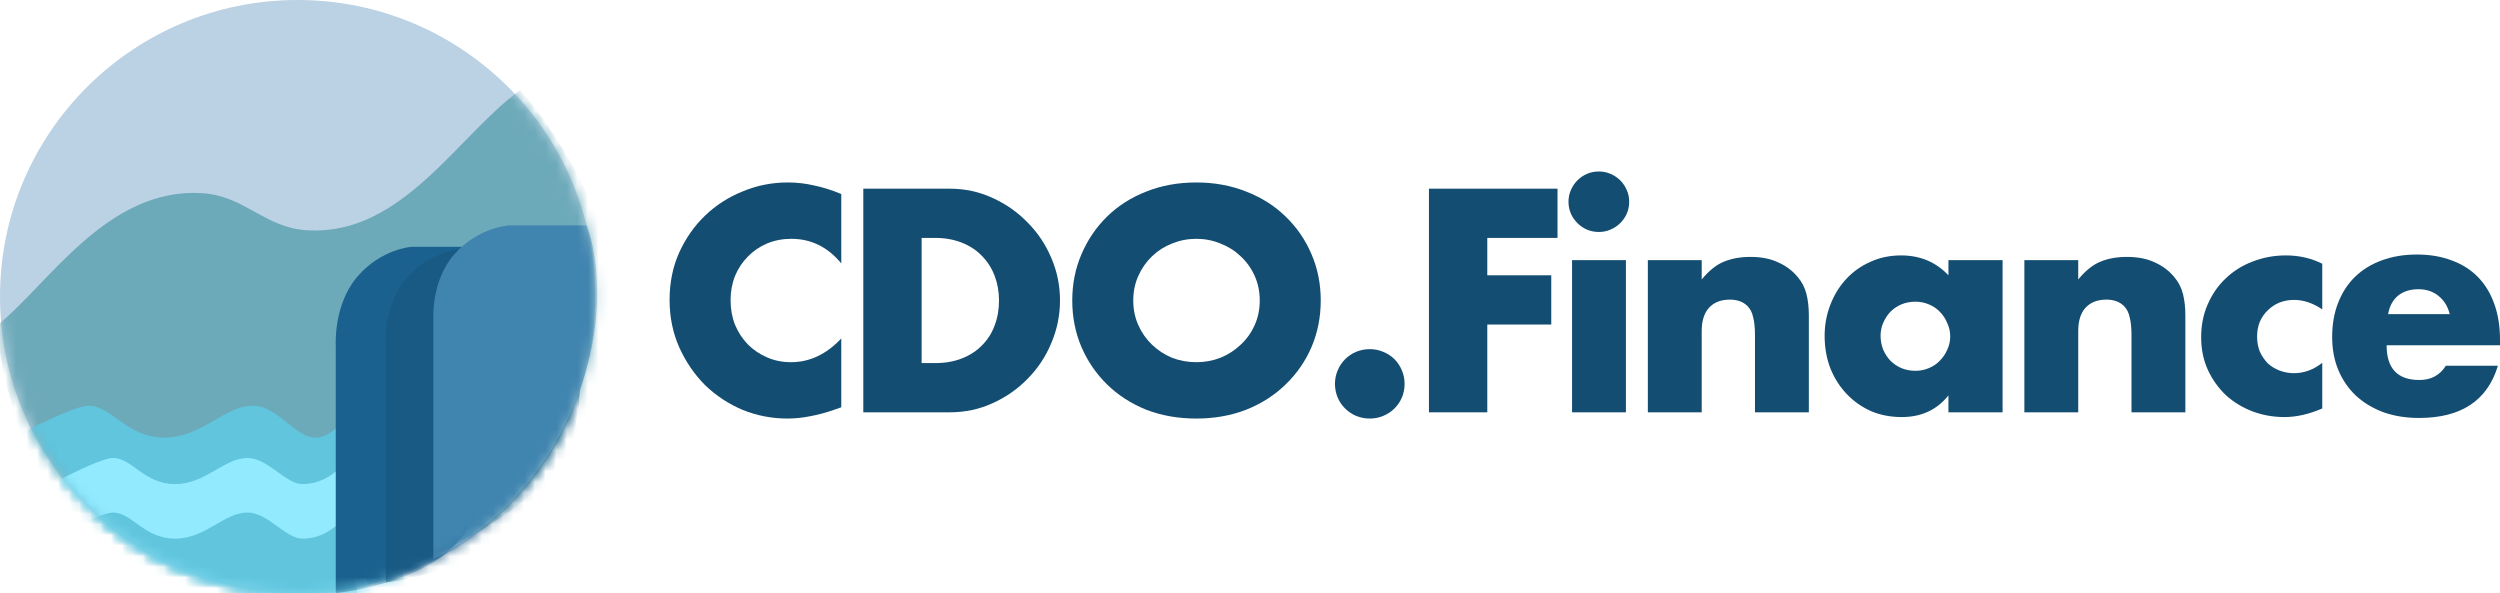 <svg width="236" height="56" viewBox="0 0 236 56" fill="none" xmlns="http://www.w3.org/2000/svg">
<ellipse cx="28.092" cy="28" rx="28.092" ry="28" fill="#BBD1E4"/>
<mask id="mask0" mask-type="alpha" maskUnits="userSpaceOnUse" x="0" y="0" width="57" height="56">
<ellipse cx="28.092" cy="28" rx="28.092" ry="28" fill="#BBD1E4"/>
</mask>
<g mask="url(#mask0)">
<path d="M19.028 18.231C10.088 17.701 4.5 26.924 -0.214 30.667C-0.603 30.966 2.414 64.312 33.013 55.502C75.261 41.814 52.516 12.187 49.087 8.511C43.203 12.809 37.962 22.237 29.058 21.743C24.913 21.514 23.172 18.477 19.028 18.231Z" fill="#6DAAB9"/>
</g>
<mask id="mask1" mask-type="alpha" maskUnits="userSpaceOnUse" x="0" y="6" width="57" height="50">
<mask id="mask2" maskUnits="userSpaceOnUse" x="0" y="0" width="57" height="56">
<ellipse cx="28.092" cy="28" rx="28.092" ry="28" fill="#BBD1E4"/>
</mask>
<g mask="url(#mask2)">
<path d="M17.88 20.503C8.958 21.284 4.786 31.225 0.674 35.616C0.334 35.969 11.687 65.52 37.194 55.328C76.973 35.616 50.117 9.632 46.184 6.496C40.995 11.607 37.198 21.699 28.317 22.512C24.183 22.89 22.015 20.141 17.88 20.503Z" fill="#6DAAB9"/>
</g>
</mask>
<g mask="url(#mask1)">
<path d="M8.367 38.304C6.608 38.304 -0.288 42.131 -0.288 42.131C-0.288 42.131 9.894 56.85 17.708 58.261C26.796 59.901 38.767 58.047 38.59 57.031C37.877 52.931 34.337 37.544 34.018 37.844C33.065 38.741 31.69 41.311 29.771 41.311C27.848 41.311 26.226 38.304 23.89 38.304C21.143 38.304 19.082 41.311 15.51 41.311C11.939 41.311 10.565 38.304 8.367 38.304Z" fill="#60C5DD"/>
</g>
<mask id="mask3" mask-type="alpha" maskUnits="userSpaceOnUse" x="0" y="0" width="57" height="56">
<ellipse cx="28.092" cy="28" rx="28.092" ry="28" fill="#BBD1E4"/>
</mask>
<g mask="url(#mask3)">
<path d="M10.675 43.232C9.237 43.232 3.596 46.368 3.596 46.368C3.596 46.368 11.924 58.428 18.316 59.584C25.749 60.928 35.541 59.409 35.396 58.576C34.813 55.217 32.286 43.973 32.025 44.219C31.246 44.955 30.112 45.696 28.542 45.696C26.969 45.696 25.283 43.232 23.373 43.232C21.125 43.232 19.44 45.696 16.518 45.696C13.597 45.696 12.473 43.232 10.675 43.232Z" fill="#92EAFF"/>
</g>
<mask id="mask4" mask-type="alpha" maskUnits="userSpaceOnUse" x="0" y="0" width="57" height="56">
<ellipse cx="28.092" cy="28" rx="28.092" ry="28" fill="#BBD1E4"/>
</mask>
<g mask="url(#mask4)">
<path d="M10.675 48.384C9.237 48.384 3.596 51.52 3.596 51.52C3.596 51.52 11.924 63.58 18.316 64.736C25.749 66.08 35.541 64.561 35.396 63.728C34.813 60.368 32.286 49.125 32.025 49.371C31.246 50.107 30.112 50.848 28.542 50.848C26.969 50.848 25.283 48.384 23.373 48.384C21.125 48.384 19.44 50.848 16.518 50.848C13.597 50.848 12.473 48.384 10.675 48.384Z" fill="#60C5DD"/>
</g>
<mask id="mask5" mask-type="alpha" maskUnits="userSpaceOnUse" x="0" y="0" width="57" height="56">
<ellipse cx="28.092" cy="28" rx="28.092" ry="28" fill="#BBD1E4"/>
</mask>
<g mask="url(#mask5)">
<path d="M38.882 23.296H46.297V45.965C46.297 45.965 44.505 50.524 41.654 52.576C37.803 55.347 31.696 56 31.696 56V32.642C31.696 32.642 31.45 28.793 33.721 26.13C35.993 23.466 38.882 23.296 38.882 23.296Z" fill="#1B618F"/>
</g>
<mask id="mask6" mask-type="alpha" maskUnits="userSpaceOnUse" x="0" y="0" width="57" height="56">
<ellipse cx="28.092" cy="28" rx="28.092" ry="28" fill="#BBD1E4"/>
</mask>
<g mask="url(#mask6)">
<path d="M43.546 23.52H50.904C50.904 23.52 57.758 33.376 53.151 43.68C48.544 53.984 36.416 54.992 36.416 54.992L36.416 32.386C36.416 32.386 36.171 28.735 38.425 26.208C40.679 23.681 43.546 23.52 43.546 23.52Z" fill="#195A84"/>
<path d="M48.04 21.28H55.398C55.398 21.28 58.432 28.784 53.825 39.088C49.218 49.392 40.91 52.752 40.91 52.752L40.91 30.145C40.91 30.145 40.665 26.495 42.919 23.968C45.174 21.441 48.04 21.28 48.04 21.28Z" fill="#4084B0"/>
</g>
<path d="M79.417 24.867C78.144 23.318 76.571 22.544 74.698 22.544C73.874 22.544 73.106 22.693 72.394 22.991C71.701 23.29 71.102 23.701 70.596 24.224C70.091 24.727 69.688 25.334 69.388 26.044C69.107 26.753 68.967 27.518 68.967 28.34C68.967 29.18 69.107 29.954 69.388 30.663C69.688 31.373 70.091 31.989 70.596 32.511C71.121 33.034 71.729 33.445 72.422 33.743C73.115 34.042 73.864 34.191 74.67 34.191C76.43 34.191 78.013 33.445 79.417 31.951V38.447L78.856 38.644C78.013 38.942 77.226 39.157 76.496 39.288C75.765 39.437 75.044 39.511 74.333 39.511C72.872 39.511 71.467 39.241 70.119 38.7C68.789 38.139 67.609 37.365 66.579 36.376C65.568 35.367 64.753 34.182 64.135 32.819C63.517 31.438 63.208 29.936 63.208 28.311C63.208 26.688 63.508 25.203 64.107 23.86C64.725 22.497 65.54 21.33 66.551 20.36C67.581 19.37 68.77 18.605 70.119 18.064C71.467 17.503 72.881 17.224 74.361 17.224C75.204 17.224 76.028 17.317 76.833 17.503C77.657 17.672 78.518 17.942 79.417 18.316V24.867Z" fill="#144D72"/>
<path d="M87.002 34.276H88.266C89.221 34.276 90.073 34.126 90.823 33.828C91.572 33.529 92.199 33.118 92.705 32.596C93.229 32.073 93.623 31.457 93.885 30.747C94.166 30.02 94.306 29.226 94.306 28.367C94.306 27.527 94.166 26.744 93.885 26.015C93.604 25.288 93.201 24.662 92.677 24.14C92.171 23.617 91.544 23.206 90.794 22.907C90.045 22.609 89.203 22.459 88.266 22.459H87.002V34.276ZM81.496 17.811H89.643C91.085 17.811 92.433 18.101 93.688 18.68C94.962 19.258 96.067 20.033 97.003 21.003C97.958 21.956 98.707 23.076 99.25 24.363C99.793 25.633 100.065 26.968 100.065 28.367C100.065 29.749 99.793 31.084 99.25 32.371C98.726 33.641 97.986 34.761 97.031 35.731C96.095 36.702 94.99 37.477 93.716 38.056C92.461 38.634 91.104 38.923 89.643 38.923H81.496V17.811Z" fill="#144D72"/>
<path d="M106.98 28.367C106.98 29.207 107.139 29.982 107.457 30.692C107.775 31.401 108.206 32.017 108.749 32.539C109.292 33.062 109.92 33.473 110.632 33.772C111.362 34.051 112.13 34.191 112.935 34.191C113.74 34.191 114.499 34.051 115.211 33.772C115.941 33.473 116.578 33.062 117.121 32.539C117.683 32.017 118.123 31.401 118.441 30.692C118.76 29.982 118.919 29.207 118.919 28.367C118.919 27.527 118.76 26.753 118.441 26.044C118.123 25.334 117.683 24.718 117.121 24.195C116.578 23.673 115.941 23.271 115.211 22.991C114.499 22.693 113.74 22.544 112.935 22.544C112.13 22.544 111.362 22.693 110.632 22.991C109.92 23.271 109.292 23.673 108.749 24.195C108.206 24.718 107.775 25.334 107.457 26.044C107.139 26.753 106.98 27.527 106.98 28.367ZM101.221 28.367C101.221 26.799 101.511 25.343 102.091 24C102.672 22.637 103.477 21.451 104.507 20.444C105.537 19.436 106.764 18.651 108.187 18.091C109.63 17.513 111.212 17.224 112.935 17.224C114.639 17.224 116.213 17.513 117.655 18.091C119.097 18.651 120.333 19.436 121.363 20.444C122.412 21.451 123.226 22.637 123.807 24C124.387 25.343 124.678 26.799 124.678 28.367C124.678 29.936 124.387 31.401 123.807 32.764C123.226 34.108 122.412 35.283 121.363 36.291C120.333 37.3 119.097 38.093 117.655 38.672C116.213 39.231 114.639 39.511 112.935 39.511C111.212 39.511 109.63 39.231 108.187 38.672C106.764 38.093 105.537 37.3 104.507 36.291C103.477 35.283 102.672 34.108 102.091 32.764C101.511 31.401 101.221 29.936 101.221 28.367Z" fill="#144D72"/>
<path d="M126.021 36.236C126.021 35.788 126.105 35.367 126.274 34.975C126.442 34.565 126.676 34.21 126.976 33.911C127.275 33.613 127.622 33.38 128.015 33.212C128.427 33.044 128.858 32.959 129.307 32.959C129.757 32.959 130.178 33.044 130.572 33.212C130.984 33.38 131.34 33.613 131.639 33.911C131.939 34.21 132.173 34.565 132.341 34.975C132.51 35.367 132.594 35.788 132.594 36.236C132.594 36.684 132.51 37.113 132.341 37.523C132.173 37.916 131.939 38.261 131.639 38.559C131.34 38.858 130.984 39.092 130.572 39.26C130.178 39.428 129.757 39.511 129.307 39.511C128.858 39.511 128.427 39.428 128.015 39.26C127.622 39.092 127.275 38.858 126.976 38.559C126.676 38.261 126.442 37.916 126.274 37.523C126.105 37.113 126.021 36.684 126.021 36.236Z" fill="#144D72"/>
<path d="M147.029 22.459H140.4V25.988H146.439V30.636H140.4V38.923H134.893V17.811H147.029V22.459Z" fill="#144D72"/>
<path d="M153.487 24.559V38.923H148.402V24.559H153.487ZM148.065 19.044C148.065 18.651 148.14 18.288 148.289 17.951C148.439 17.597 148.645 17.289 148.907 17.027C149.17 16.766 149.469 16.561 149.806 16.412C150.162 16.262 150.537 16.188 150.93 16.188C151.323 16.188 151.689 16.262 152.026 16.412C152.382 16.561 152.691 16.766 152.953 17.027C153.215 17.289 153.421 17.597 153.571 17.951C153.721 18.288 153.796 18.651 153.796 19.044C153.796 19.436 153.721 19.809 153.571 20.163C153.421 20.5 153.215 20.798 152.953 21.059C152.691 21.321 152.382 21.526 152.026 21.675C151.689 21.825 151.323 21.899 150.93 21.899C150.537 21.899 150.162 21.825 149.806 21.675C149.469 21.526 149.17 21.321 148.907 21.059C148.645 20.798 148.439 20.5 148.289 20.163C148.14 19.809 148.065 19.436 148.065 19.044Z" fill="#144D72"/>
<path d="M155.557 24.559H160.641V26.38C161.334 25.54 162.037 24.98 162.748 24.7C163.46 24.401 164.293 24.252 165.248 24.252C166.26 24.252 167.121 24.419 167.833 24.756C168.563 25.073 169.181 25.53 169.687 26.128C170.099 26.613 170.38 27.154 170.53 27.752C170.68 28.349 170.755 29.03 170.755 29.796V38.923H165.67V31.672C165.67 30.962 165.614 30.393 165.501 29.963C165.408 29.515 165.23 29.161 164.968 28.899C164.743 28.675 164.49 28.517 164.209 28.424C163.928 28.33 163.628 28.284 163.31 28.284C162.449 28.284 161.784 28.545 161.316 29.067C160.866 29.572 160.641 30.299 160.641 31.252V38.923H155.557V24.559Z" fill="#144D72"/>
<path d="M177.527 31.7C177.527 32.166 177.611 32.605 177.779 33.016C177.948 33.407 178.173 33.753 178.454 34.051C178.753 34.35 179.1 34.584 179.493 34.752C179.905 34.919 180.345 35.004 180.813 35.004C181.263 35.004 181.684 34.919 182.078 34.752C182.49 34.584 182.836 34.35 183.117 34.051C183.417 33.753 183.651 33.407 183.819 33.016C184.007 32.623 184.1 32.203 184.1 31.756C184.1 31.308 184.007 30.887 183.819 30.495C183.651 30.085 183.417 29.73 183.117 29.431C182.836 29.133 182.49 28.899 182.078 28.732C181.684 28.564 181.263 28.48 180.813 28.48C180.345 28.48 179.905 28.564 179.493 28.732C179.1 28.899 178.753 29.133 178.454 29.431C178.173 29.73 177.948 30.076 177.779 30.468C177.611 30.841 177.527 31.252 177.527 31.7ZM183.932 24.559H189.044V38.923H183.932V37.328C182.845 38.69 181.375 39.371 179.521 39.371C178.472 39.371 177.508 39.185 176.628 38.812C175.747 38.419 174.98 37.878 174.324 37.188C173.669 36.497 173.154 35.685 172.779 34.752C172.423 33.818 172.245 32.801 172.245 31.7C172.245 30.673 172.423 29.702 172.779 28.788C173.135 27.854 173.631 27.042 174.268 26.352C174.905 25.661 175.663 25.119 176.543 24.727C177.424 24.317 178.397 24.111 179.465 24.111C181.263 24.111 182.752 24.737 183.932 25.988V24.559Z" fill="#144D72"/>
<path d="M191.1 24.559H196.185V26.38C196.878 25.54 197.58 24.98 198.292 24.7C199.003 24.401 199.837 24.252 200.792 24.252C201.803 24.252 202.665 24.419 203.376 24.756C204.107 25.073 204.725 25.53 205.231 26.128C205.643 26.613 205.923 27.154 206.073 27.752C206.223 28.349 206.298 29.03 206.298 29.796V38.923H201.213V31.672C201.213 30.962 201.157 30.393 201.045 29.963C200.951 29.515 200.773 29.161 200.511 28.899C200.286 28.675 200.033 28.517 199.753 28.424C199.472 28.33 199.172 28.284 198.854 28.284C197.992 28.284 197.327 28.545 196.859 29.067C196.41 29.572 196.185 30.299 196.185 31.252V38.923H191.1V24.559Z" fill="#144D72"/>
<path d="M219.222 29.207C218.342 28.61 217.453 28.311 216.554 28.311C216.067 28.311 215.608 28.395 215.177 28.564C214.765 28.732 214.4 28.974 214.081 29.291C213.763 29.59 213.51 29.954 213.323 30.384C213.154 30.794 213.07 31.261 213.07 31.784C213.07 32.288 213.154 32.754 213.323 33.184C213.51 33.594 213.754 33.958 214.053 34.276C214.372 34.574 214.746 34.807 215.177 34.975C215.608 35.144 216.067 35.227 216.554 35.227C217.509 35.227 218.398 34.901 219.222 34.248V38.559C217.968 39.101 216.778 39.371 215.655 39.371C214.606 39.371 213.604 39.194 212.649 38.84C211.712 38.485 210.879 37.981 210.148 37.328C209.437 36.656 208.866 35.862 208.435 34.947C208.004 34.014 207.789 32.978 207.789 31.84C207.789 30.701 207.995 29.665 208.407 28.732C208.819 27.779 209.381 26.968 210.092 26.296C210.804 25.605 211.647 25.073 212.621 24.7C213.613 24.308 214.671 24.111 215.795 24.111C217.031 24.111 218.174 24.373 219.222 24.895V29.207Z" fill="#144D72"/>
<path d="M231.252 29.655C231.084 28.946 230.737 28.377 230.213 27.948C229.689 27.518 229.052 27.303 228.303 27.303C227.516 27.303 226.87 27.509 226.364 27.919C225.877 28.33 225.568 28.909 225.437 29.655H231.252ZM225.297 32.596C225.297 34.779 226.327 35.871 228.387 35.871C229.492 35.871 230.325 35.423 230.887 34.528H235.803C234.811 37.813 232.329 39.456 228.359 39.456C227.142 39.456 226.027 39.278 225.016 38.923C224.005 38.55 223.134 38.028 222.403 37.355C221.692 36.684 221.139 35.881 220.746 34.947C220.353 34.014 220.156 32.969 220.156 31.811C220.156 30.617 220.343 29.544 220.718 28.591C221.092 27.621 221.626 26.799 222.319 26.128C223.012 25.456 223.845 24.942 224.819 24.587C225.812 24.214 226.926 24.027 228.162 24.027C229.38 24.027 230.475 24.214 231.449 24.587C232.423 24.942 233.247 25.465 233.921 26.155C234.595 26.846 235.11 27.695 235.466 28.703C235.822 29.693 236 30.813 236 32.063V32.596H225.297Z" fill="#144D72"/>
</svg>
